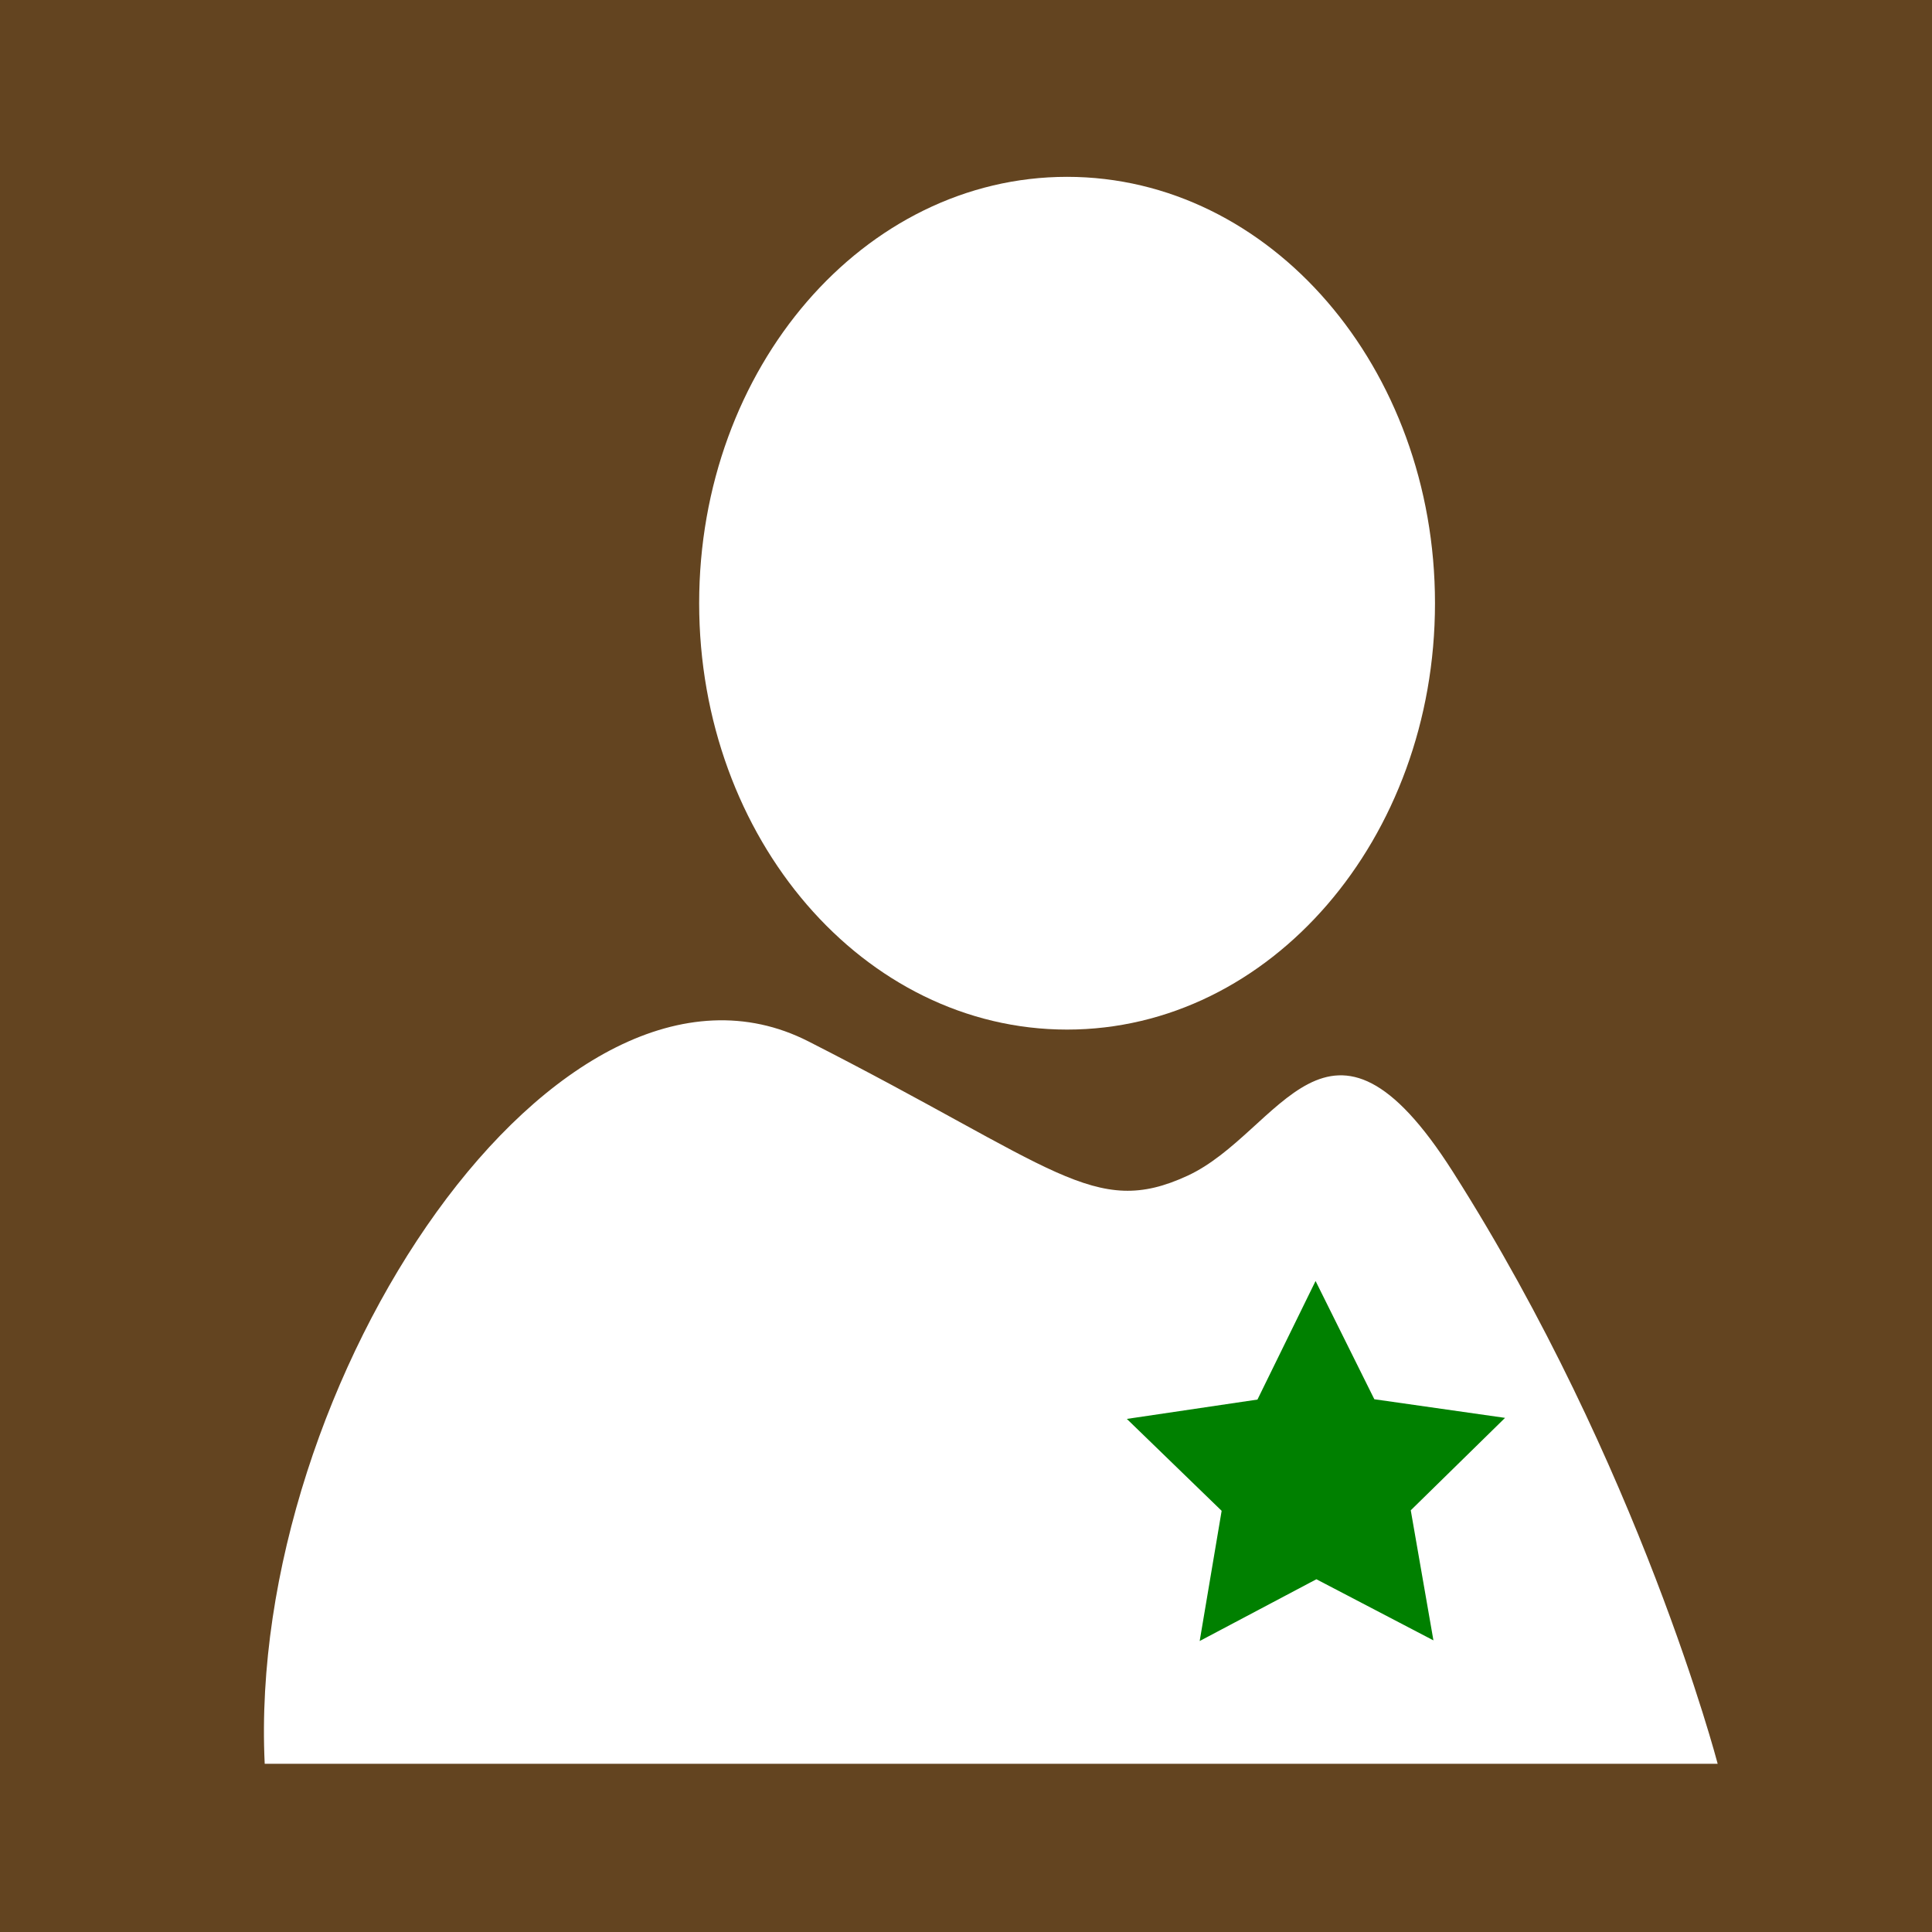 <?xml version="1.0" encoding="UTF-8" standalone="no"?>
<!-- Created with Inkscape (http://www.inkscape.org/) -->

<svg
   xmlns:dc="http://purl.org/dc/elements/1.1/"
   xmlns:cc="http://creativecommons.org/ns#"
   xmlns:rdf="http://www.w3.org/1999/02/22-rdf-syntax-ns#"
   xmlns:svg="http://www.w3.org/2000/svg"
   xmlns="http://www.w3.org/2000/svg"
   xmlns:sodipodi="http://sodipodi.sourceforge.net/DTD/sodipodi-0.dtd"
   xmlns:inkscape="http://www.inkscape.org/namespaces/inkscape"
   width="505.714"
   height="505.714"
   id="svg2"
   version="1.1"
   inkscape:version="0.48.2 r9819"
   sodipodi:docname="avatar.svg">
  <rect width="100%" height="100%" fill="#333333" stroke="none"/>
  <defs
     id="defs4" />
  <sodipodi:namedview
     id="base"
     pagecolor="#ffffff"
     bordercolor="#666666"
     borderopacity="1.0"
     inkscape:pageopacity="0.0"
     inkscape:pageshadow="2"
     inkscape:zoom="0.7"
     inkscape:cx="91.871896"
     inkscape:cy="193.27764"
     inkscape:document-units="px"
     inkscape:current-layer="layer1"
     showgrid="false"
     showguides="true"
     inkscape:guide-bbox="true"
     inkscape:snap-bbox="true"
     inkscape:object-nodes="true"
     inkscape:snap-smooth-nodes="true"
     inkscape:window-width="1600"
     inkscape:window-height="848"
     inkscape:window-x="-8"
     inkscape:window-y="-8"
     inkscape:window-maximized="1"
     fit-margin-top="0"
     fit-margin-left="0"
     fit-margin-right="0"
     fit-margin-bottom="0" />
  <g
     inkscape:label="Vrstva 1"
     inkscape:groupmode="layer"
     id="layer1"
     transform="translate(-151.429,-203.791)">
    <rect
       style="opacity:1;color:#000000;fill:#b66300;fill-opacity:0.369;fill-rule:nonzero;stroke:none;stroke-width:1;marker:none;visibility:visible;display:inline;overflow:visible;enable-background:accumulate"
       id="rect2985"
       width="505.714"
       height="505.714"
       x="151.429"
       y="203.791"
       rx="0.024" />
    <path
       sodipodi:type="arc"
       style="opacity:1;color:#000000;fill:#ffffff;fill-opacity:1;fill-rule:nonzero;stroke:none;stroke-width:1;marker:none;visibility:visible;display:inline;overflow:visible;enable-background:accumulate"
       id="path2989"
       sodipodi:cx="448.50772"
       sodipodi:cy="352.32648"
       sodipodi:rx="68.690376"
       sodipodi:ry="81.822357"
       d="m 517.198,352.326 c 0,45.189 -30.754,81.822 -68.69,81.822 -37.937,0 -68.69,-36.633 -68.69,-81.822 0,-45.189 30.754,-81.822 68.69,-81.822 37.937,0 68.69,36.633 68.69,81.822 z"
       transform="matrix(1.402,0,0,1.364,-198.065,-118.888)" />
    <path
       style="fill:#ffffff;stroke:none"
       d="m 220.718,665.474 c -4.793,-99.954 77.34,-222.175 142.318,-189.092 64.977,33.083 74.804,46.451 99.231,35.166 24.427,-11.285 36.756,-52.438 69.455,-1.042 49.006,77.027 69.318,154.967 69.318,154.967 z"
       id="path2999"
       inkscape:connector-curvature="0"
       sodipodi:nodetypes="czzscc" />
    <path
       sodipodi:type="star"
       style="opacity:1;color:#000000;fill:#008000;fill-opacity:1;fill-rule:nonzero;stroke:none;stroke-width:1;marker:none;visibility:visible;display:inline;overflow:visible;enable-background:accumulate"
       id="path3003"
       sodipodi:sides="5"
       sodipodi:cx="485.88336"
       sodipodi:cy="526.07269"
       sodipodi:r1="32.529423"
       sodipodi:r2="16.264711"
       sodipodi:arg1="0.93971694"
       sodipodi:arg2="1.5680355"
       inkscape:flatsided="false"
       inkscape:rounded="0"
       inkscape:randomized="0"
       d="m 505.076,552.337 -19.148,-9.999 -19.092,10.105 3.593,-21.301 -15.51,-15.035 21.369,-3.165 9.507,-19.397 9.614,19.345 21.386,3.047 -15.427,15.121 z"
       inkscape:transform-center-x="0.044409993"
       inkscape:transform-center-y="-4.9287025"
       transform="matrix(1.6,0,0,1.6,-281.483,-250.569)" />
  </g>
</svg>

